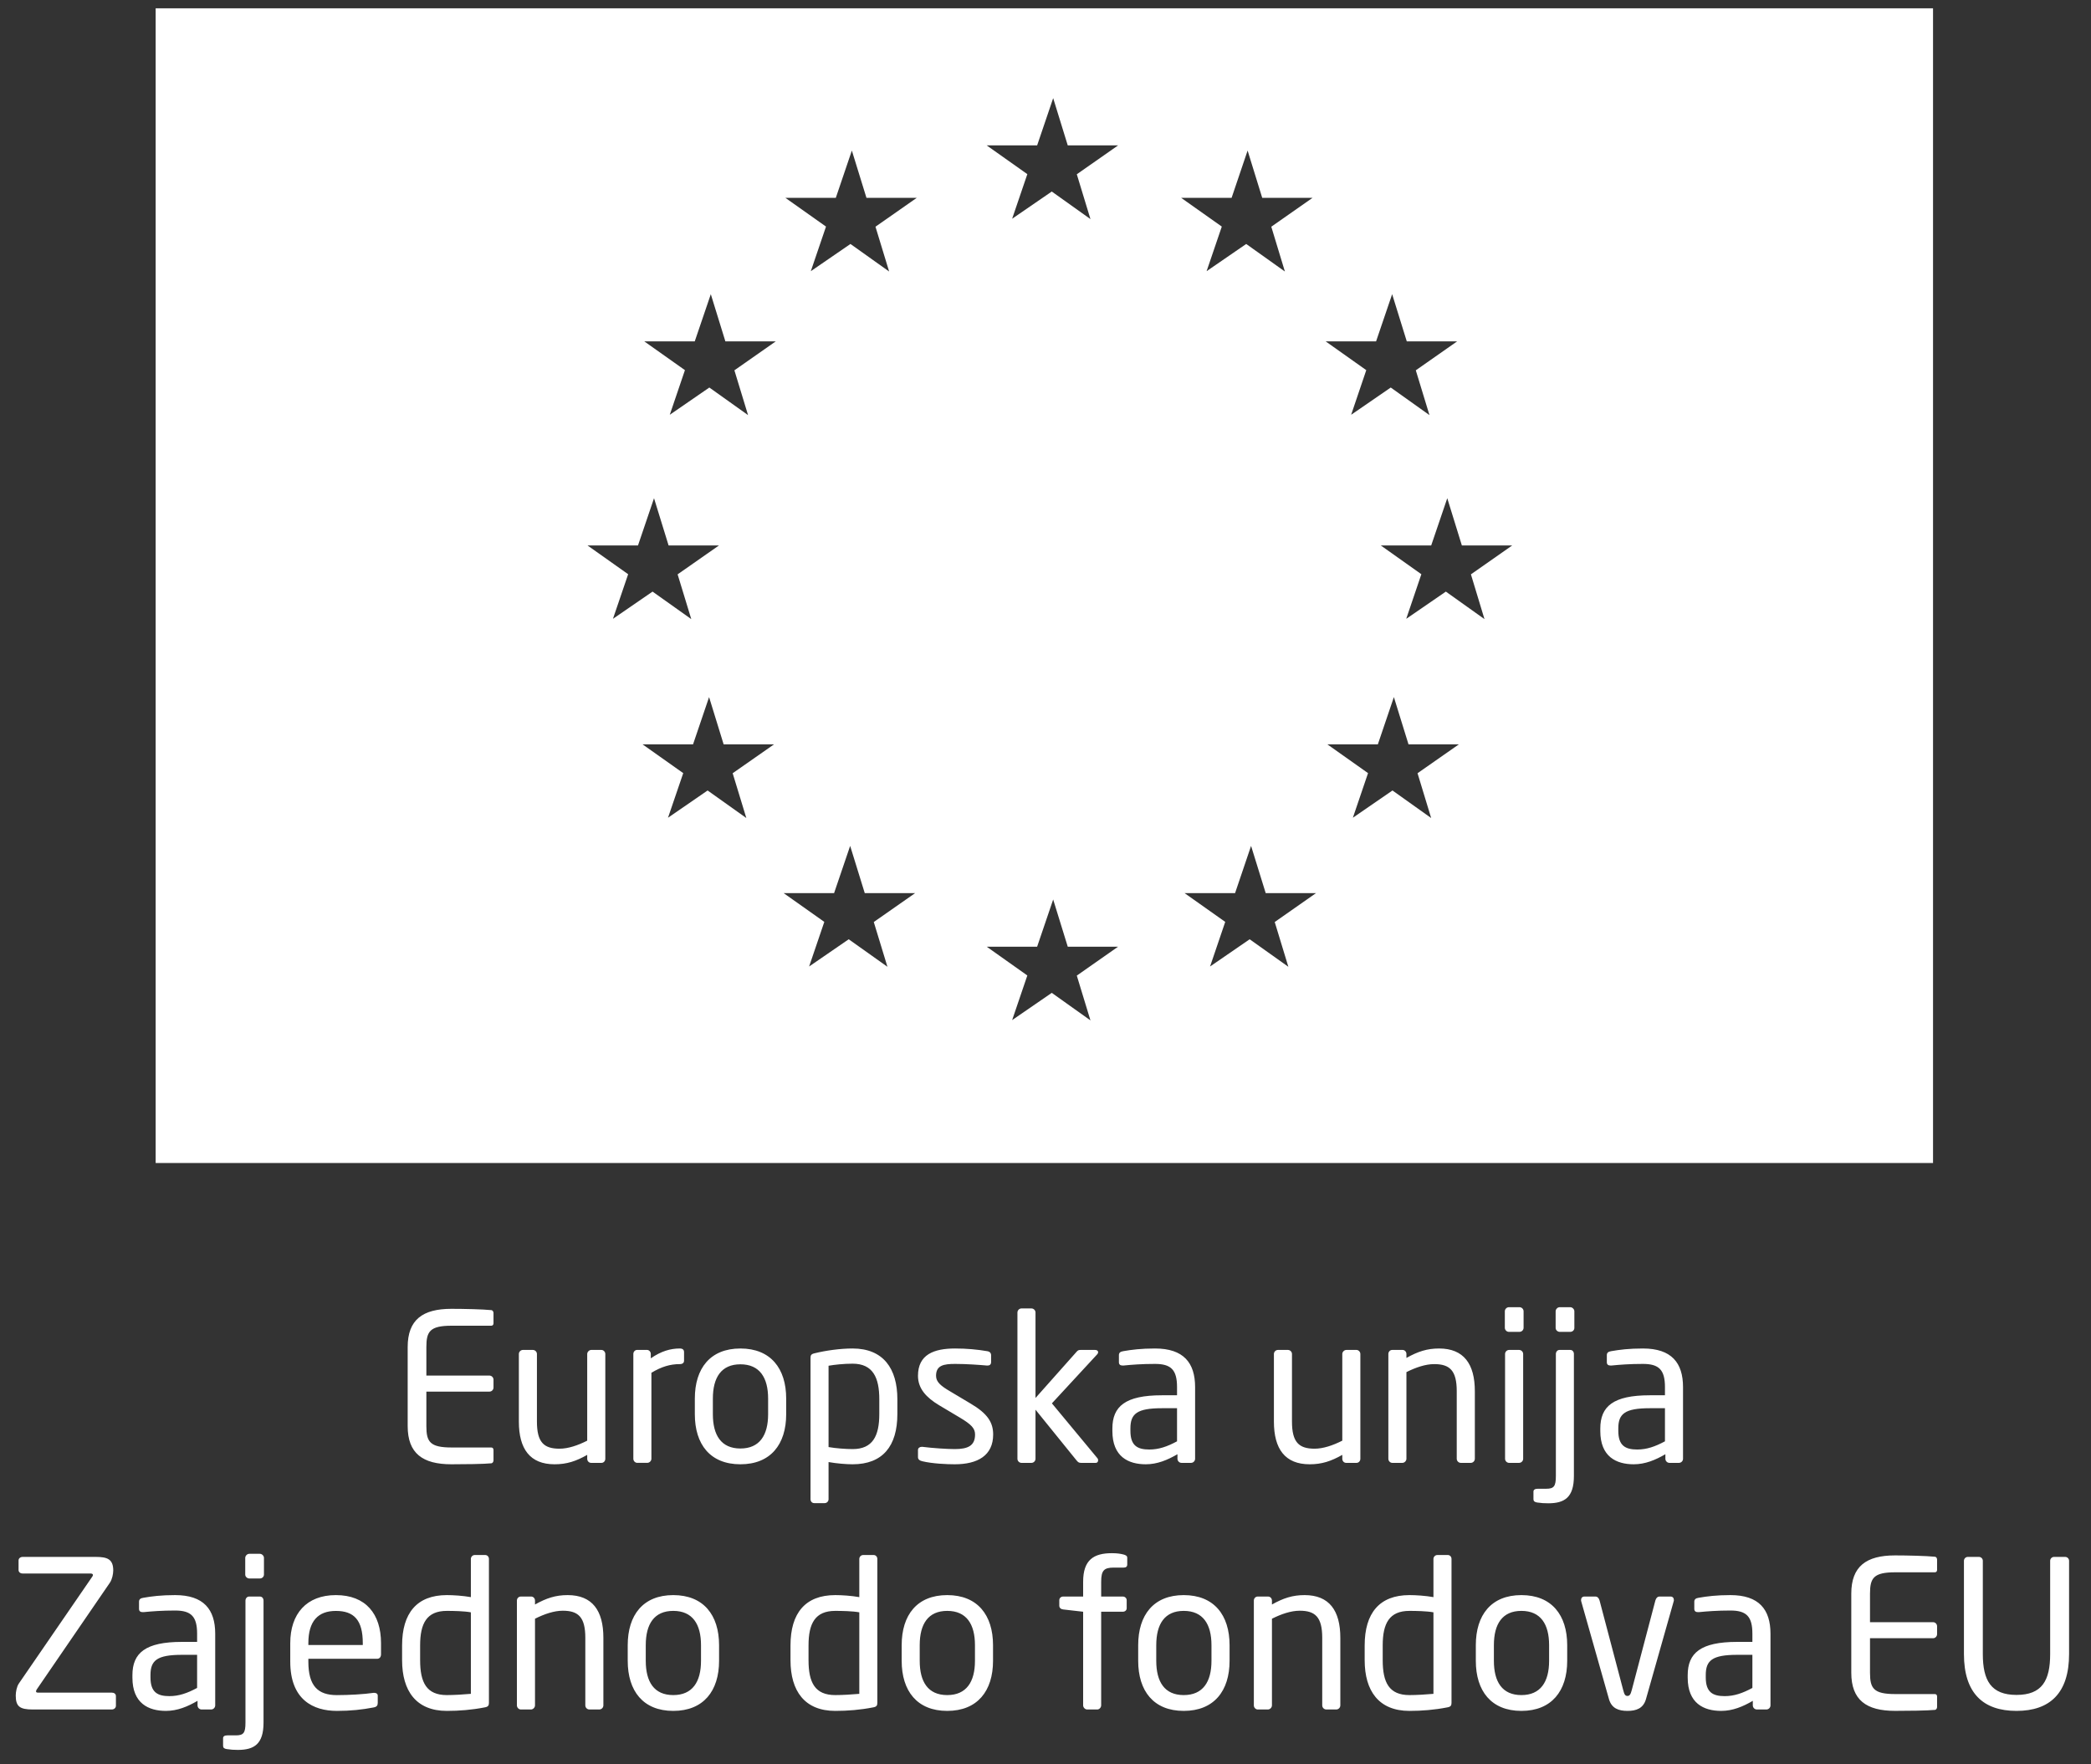 <?xml version="1.0" encoding="UTF-8"?>
<svg width="64px" height="54px" viewBox="0 0 64 54" version="1.1" xmlns="http://www.w3.org/2000/svg" xmlns:xlink="http://www.w3.org/1999/xlink">
    <rect x="0" y="0" width="64" height="54" fill="#333333" stroke="none"/>
    <!-- Generator: Sketch 54 (76480) - https://sketchapp.com -->
    <title>Combined Shape</title>
    <desc>Created with Sketch.</desc>
    <g id="Page-1" stroke="none" stroke-width="1" fill="none" fill-rule="evenodd">
        <g id="eu" fill="#FFFFFF" fill-rule="nonzero">
            <path d="M4.764,35.596 L4.764,0.254 L59.165,0.254 L59.165,35.596 L4.764,35.596 Z M32.192,5.862 L33.376,6.706 L32.958,5.334 L34.222,4.45 L32.681,4.45 L32.235,3.004 L31.744,4.45 L30.2,4.45 L31.444,5.33 L30.979,6.695 L32.192,5.862 Z M32.192,30.388 L33.376,31.231 L32.958,29.86 L34.222,28.975 L32.681,28.975 L32.235,27.531 L31.744,28.975 L30.2,28.975 L31.444,29.856 L30.979,31.222 L32.192,30.388 Z M19.973,18.107 L21.158,18.949 L20.74,17.579 L22.005,16.695 L20.464,16.695 L20.018,15.249 L19.527,16.695 L17.983,16.695 L19.226,17.575 L18.761,18.94 L19.973,18.107 Z M21.711,11.861 L22.896,12.705 L22.478,11.334 L23.743,10.449 L22.202,10.449 L21.756,9.004 L21.264,10.449 L19.721,10.449 L20.964,11.329 L20.5,12.695 L21.711,11.861 Z M26.03,7.467 L27.214,8.31 L26.796,6.939 L28.06,6.055 L26.52,6.055 L26.073,4.608 L25.582,6.055 L24.038,6.055 L25.282,6.935 L24.817,8.3 L26.03,7.467 Z M38.143,7.467 L39.327,8.31 L38.911,6.939 L40.174,6.055 L38.633,6.055 L38.186,4.608 L37.696,6.055 L36.152,6.055 L37.396,6.935 L36.931,8.3 L38.143,7.467 Z M42.567,11.861 L43.752,12.705 L43.334,11.334 L44.598,10.449 L43.058,10.449 L42.61,9.004 L42.118,10.449 L40.576,10.449 L41.818,11.329 L41.355,12.695 L42.567,11.861 Z M21.658,24.194 L22.843,25.037 L22.425,23.666 L23.69,22.783 L22.149,22.783 L21.703,21.336 L21.212,22.783 L19.668,22.783 L20.912,23.663 L20.446,25.028 L21.658,24.194 Z M25.977,28.748 L27.162,29.59 L26.744,28.22 L28.009,27.336 L26.468,27.336 L26.021,25.89 L25.529,27.336 L23.986,27.336 L25.23,28.216 L24.765,29.581 L25.977,28.748 Z M38.249,28.748 L39.433,29.59 L39.016,28.22 L40.279,27.336 L38.74,27.336 L38.292,25.89 L37.802,27.336 L36.257,27.336 L37.501,28.216 L37.037,29.581 L38.249,28.748 Z M42.62,24.194 L43.804,25.037 L43.387,23.666 L44.651,22.783 L43.111,22.783 L42.663,21.336 L42.172,22.783 L40.628,22.783 L41.872,23.663 L41.408,25.028 L42.62,24.194 Z M44.254,18.107 L45.436,18.949 L45.021,17.579 L46.284,16.695 L44.744,16.695 L44.297,15.249 L43.805,16.695 L42.263,16.695 L43.504,17.575 L43.041,18.94 L44.254,18.107 Z M15.042,44.787 C14.804,44.811 14.188,44.817 13.817,44.817 C12.937,44.817 12.478,44.484 12.478,43.649 L12.478,41.229 C12.478,40.392 12.937,40.059 13.817,40.059 C14.188,40.059 14.778,40.072 15.042,40.099 C15.08,40.104 15.105,40.148 15.105,40.185 L15.105,40.501 C15.105,40.544 15.08,40.576 15.036,40.576 L13.823,40.576 C13.157,40.576 13.05,40.752 13.05,41.229 L13.05,42.102 L14.98,42.102 C15.049,42.102 15.105,42.16 15.105,42.228 L15.105,42.468 C15.105,42.537 15.049,42.593 14.98,42.593 L13.05,42.593 L13.05,43.649 C13.05,44.127 13.157,44.303 13.823,44.303 L15.036,44.303 C15.08,44.303 15.105,44.335 15.105,44.378 L15.105,44.698 C15.105,44.736 15.08,44.78 15.042,44.787 Z M18.408,44.774 L18.094,44.774 C18.024,44.774 17.973,44.717 17.973,44.648 L17.973,44.529 C17.629,44.724 17.346,44.817 16.974,44.817 C16.22,44.817 15.881,44.346 15.881,43.51 L15.881,41.442 C15.881,41.374 15.937,41.317 16.007,41.317 L16.308,41.317 C16.378,41.317 16.434,41.374 16.434,41.442 L16.434,43.51 C16.434,44.145 16.647,44.34 17.125,44.34 C17.389,44.34 17.685,44.24 17.973,44.094 L17.973,41.442 C17.973,41.379 18.031,41.317 18.099,41.317 L18.408,41.317 C18.47,41.317 18.527,41.374 18.527,41.442 L18.527,44.648 C18.527,44.717 18.477,44.774 18.408,44.774 Z M20.805,41.751 C20.516,41.751 20.252,41.827 19.938,42.016 L19.938,44.648 C19.938,44.711 19.881,44.773 19.812,44.773 L19.504,44.773 C19.442,44.773 19.385,44.718 19.385,44.648 L19.385,41.441 C19.385,41.373 19.435,41.316 19.504,41.316 L19.799,41.316 C19.868,41.316 19.919,41.373 19.919,41.441 L19.919,41.574 C20.234,41.355 20.522,41.273 20.805,41.273 C20.894,41.273 20.937,41.31 20.937,41.386 L20.937,41.644 C20.937,41.712 20.894,41.751 20.805,41.751 Z M23.51,42.806 C23.51,42.165 23.252,41.757 22.662,41.757 C22.077,41.757 21.819,42.16 21.819,42.806 L21.819,43.285 C21.819,43.925 22.072,44.334 22.662,44.334 C23.246,44.334 23.51,43.932 23.51,43.285 L23.51,42.806 Z M22.662,44.817 C21.738,44.817 21.267,44.208 21.267,43.285 L21.267,42.806 C21.267,41.882 21.738,41.273 22.662,41.273 C23.586,41.273 24.063,41.882 24.063,42.806 L24.063,43.285 C24.063,44.208 23.586,44.817 22.662,44.817 Z M26.913,42.825 C26.913,42.166 26.719,41.738 26.096,41.738 C25.832,41.738 25.537,41.769 25.36,41.801 L25.36,44.29 C25.567,44.328 25.894,44.352 26.096,44.352 C26.712,44.352 26.913,43.95 26.913,43.278 L26.913,42.825 Z M26.096,44.817 C25.901,44.817 25.606,44.793 25.36,44.749 L25.36,45.887 C25.36,45.949 25.31,46.006 25.241,46.006 L24.921,46.006 C24.857,46.006 24.808,45.956 24.808,45.887 L24.808,41.562 C24.808,41.48 24.826,41.442 24.939,41.418 C25.272,41.336 25.713,41.273 26.096,41.273 C27.032,41.273 27.466,41.883 27.466,42.825 L27.466,43.278 C27.466,44.265 27.014,44.817 26.096,44.817 Z M29.222,44.817 C28.99,44.817 28.537,44.799 28.23,44.724 C28.148,44.705 28.097,44.668 28.097,44.598 L28.097,44.378 C28.097,44.322 28.148,44.283 28.21,44.283 L28.235,44.283 C28.537,44.322 28.996,44.352 29.222,44.352 C29.63,44.352 29.844,44.246 29.844,43.906 C29.844,43.718 29.732,43.598 29.372,43.384 L28.739,43.007 C28.355,42.775 28.097,42.504 28.097,42.109 C28.097,41.455 28.587,41.273 29.235,41.273 C29.586,41.273 29.92,41.304 30.215,41.355 C30.296,41.368 30.335,41.412 30.335,41.48 L30.335,41.688 C30.335,41.763 30.29,41.795 30.228,41.795 L30.209,41.795 C29.989,41.775 29.586,41.745 29.235,41.745 C28.883,41.745 28.65,41.788 28.65,42.109 C28.65,42.297 28.795,42.418 29.084,42.587 L29.706,42.958 C30.228,43.265 30.398,43.536 30.398,43.906 C30.398,44.547 29.926,44.817 29.222,44.817 Z M33.542,44.774 L33.09,44.774 C33.021,44.774 32.995,44.754 32.945,44.692 L31.694,43.146 L31.694,44.648 C31.694,44.717 31.638,44.774 31.568,44.774 L31.267,44.774 C31.197,44.774 31.141,44.717 31.141,44.648 L31.141,40.173 C31.141,40.104 31.197,40.047 31.267,40.047 L31.568,40.047 C31.638,40.047 31.694,40.104 31.694,40.173 L31.694,42.788 L32.951,41.374 C32.988,41.33 33.014,41.317 33.077,41.317 L33.517,41.317 C33.579,41.317 33.611,41.348 33.611,41.385 C33.611,41.412 33.599,41.436 33.579,41.455 L32.196,42.952 L33.592,44.635 C33.604,44.648 33.611,44.673 33.611,44.692 C33.611,44.736 33.586,44.774 33.542,44.774 Z M36.026,43.101 L35.561,43.101 C34.799,43.101 34.599,43.272 34.599,43.718 L34.599,43.793 C34.599,44.246 34.812,44.365 35.177,44.365 C35.466,44.365 35.724,44.277 36.026,44.114 L36.026,43.101 Z M36.453,44.774 L36.165,44.774 C36.095,44.774 36.039,44.717 36.039,44.648 L36.039,44.509 C35.736,44.685 35.422,44.817 35.07,44.817 C34.536,44.817 34.047,44.585 34.047,43.799 L34.047,43.724 C34.047,43.045 34.442,42.705 35.561,42.705 L36.026,42.705 L36.026,42.455 C36.026,41.926 35.843,41.745 35.353,41.745 C34.944,41.745 34.643,41.769 34.392,41.794 L34.36,41.794 C34.303,41.794 34.247,41.775 34.247,41.694 L34.247,41.474 C34.247,41.405 34.291,41.368 34.38,41.355 C34.636,41.31 34.926,41.273 35.353,41.273 C36.227,41.273 36.579,41.712 36.579,42.455 L36.579,44.648 C36.579,44.717 36.522,44.774 36.453,44.774 Z M41.518,44.774 L41.204,44.774 C41.134,44.774 41.084,44.717 41.084,44.648 L41.084,44.529 C40.739,44.724 40.456,44.817 40.085,44.817 C39.33,44.817 38.991,44.346 38.991,43.51 L38.991,41.442 C38.991,41.374 39.047,41.317 39.117,41.317 L39.418,41.317 C39.488,41.317 39.544,41.374 39.544,41.442 L39.544,43.51 C39.544,44.145 39.758,44.34 40.236,44.34 C40.499,44.34 40.795,44.24 41.084,44.094 L41.084,41.442 C41.084,41.379 41.141,41.317 41.21,41.317 L41.518,41.317 C41.58,41.317 41.637,41.374 41.637,41.442 L41.637,44.648 C41.637,44.717 41.587,44.774 41.518,44.774 Z M45.015,44.774 L44.713,44.774 C44.644,44.774 44.587,44.717 44.587,44.648 L44.587,42.58 C44.587,41.946 44.373,41.751 43.897,41.751 C43.632,41.751 43.336,41.851 43.047,41.996 L43.047,44.648 C43.047,44.711 42.991,44.774 42.921,44.774 L42.614,44.774 C42.551,44.774 42.494,44.717 42.494,44.648 L42.494,41.442 C42.494,41.374 42.544,41.317 42.614,41.317 L42.928,41.317 C42.997,41.317 43.047,41.374 43.047,41.442 L43.047,41.562 C43.393,41.368 43.676,41.273 44.046,41.273 C44.801,41.273 45.141,41.745 45.141,42.58 L45.141,44.648 C45.141,44.717 45.084,44.774 45.015,44.774 Z M46.494,44.774 L46.192,44.774 C46.123,44.774 46.066,44.717 46.066,44.648 L46.066,41.442 C46.066,41.374 46.123,41.317 46.192,41.317 L46.494,41.317 C46.563,41.317 46.62,41.374 46.62,41.442 L46.62,44.648 C46.62,44.717 46.563,44.774 46.494,44.774 Z M46.507,40.764 L46.186,40.764 C46.117,40.764 46.059,40.708 46.059,40.638 L46.059,40.135 C46.059,40.066 46.117,40.009 46.186,40.009 L46.507,40.009 C46.576,40.009 46.633,40.066 46.633,40.135 L46.633,40.638 C46.633,40.708 46.576,40.764 46.507,40.764 Z M48.06,40.764 L47.74,40.764 C47.678,40.764 47.614,40.713 47.614,40.644 L47.614,40.135 C47.614,40.072 47.67,40.009 47.74,40.009 L48.06,40.009 C48.123,40.009 48.187,40.066 48.187,40.135 L48.187,40.644 C48.187,40.713 48.13,40.764 48.06,40.764 Z M47.388,46.011 C47.263,46.011 47.173,46.005 47.048,45.987 C46.967,45.974 46.935,45.943 46.935,45.886 L46.935,45.654 C46.935,45.597 46.98,45.566 47.068,45.566 L47.325,45.566 C47.563,45.566 47.621,45.49 47.621,45.176 L47.621,41.442 C47.621,41.379 47.664,41.317 47.734,41.317 L48.06,41.317 C48.13,41.317 48.173,41.373 48.173,41.442 L48.173,45.176 C48.173,45.829 47.891,46.011 47.388,46.011 Z M50.96,43.101 L50.495,43.101 C49.733,43.101 49.532,43.272 49.532,43.718 L49.532,43.793 C49.532,44.246 49.746,44.365 50.111,44.365 C50.4,44.365 50.657,44.277 50.96,44.114 L50.96,43.101 Z M51.387,44.774 L51.099,44.774 C51.029,44.774 50.973,44.717 50.973,44.648 L50.973,44.509 C50.67,44.685 50.356,44.817 50.004,44.817 C49.47,44.817 48.981,44.585 48.981,43.799 L48.981,43.724 C48.981,43.045 49.376,42.705 50.495,42.705 L50.96,42.705 L50.96,42.455 C50.96,41.926 50.777,41.745 50.287,41.745 C49.878,41.745 49.577,41.769 49.325,41.794 L49.294,41.794 C49.237,41.794 49.181,41.775 49.181,41.694 L49.181,41.474 C49.181,41.405 49.225,41.368 49.314,41.355 C49.57,41.31 49.859,41.273 50.287,41.273 C51.161,41.273 51.513,41.712 51.513,42.455 L51.513,44.648 C51.513,44.717 51.456,44.774 51.387,44.774 Z M3.422,52.322 L1.003,52.322 C0.601,52.322 0.482,52.227 0.482,51.894 C0.482,51.788 0.512,51.624 0.575,51.53 L2.825,48.255 C2.838,48.236 2.845,48.218 2.845,48.205 C2.845,48.179 2.818,48.161 2.781,48.161 L0.694,48.161 C0.631,48.161 0.568,48.123 0.568,48.053 L0.568,47.759 C0.568,47.696 0.625,47.652 0.694,47.652 L2.932,47.652 C3.284,47.652 3.466,47.72 3.466,48.066 C3.466,48.179 3.429,48.343 3.366,48.437 L1.122,51.712 C1.109,51.731 1.103,51.756 1.103,51.768 C1.103,51.794 1.122,51.806 1.166,51.806 L3.422,51.806 C3.491,51.806 3.548,51.843 3.548,51.913 L3.548,52.209 C3.548,52.272 3.491,52.322 3.422,52.322 Z M6.033,50.649 L5.568,50.649 C4.807,50.649 4.606,50.82 4.606,51.266 L4.606,51.341 C4.606,51.794 4.819,51.913 5.184,51.913 C5.473,51.913 5.731,51.825 6.033,51.662 L6.033,50.649 Z M6.461,52.322 L6.172,52.322 C6.102,52.322 6.046,52.265 6.046,52.196 L6.046,52.057 C5.743,52.233 5.429,52.365 5.078,52.365 C4.544,52.365 4.053,52.133 4.053,51.347 L4.053,51.272 C4.053,50.593 4.449,50.253 5.568,50.253 L6.033,50.253 L6.033,50.003 C6.033,49.474 5.85,49.293 5.36,49.293 C4.952,49.293 4.65,49.317 4.399,49.342 L4.367,49.342 C4.31,49.342 4.255,49.323 4.255,49.242 L4.255,49.022 C4.255,48.953 4.298,48.915 4.387,48.903 C4.643,48.858 4.933,48.821 5.36,48.821 C6.234,48.821 6.587,49.26 6.587,50.003 L6.587,52.196 C6.587,52.265 6.53,52.322 6.461,52.322 Z M7.953,48.312 L7.632,48.312 C7.569,48.312 7.506,48.261 7.506,48.192 L7.506,47.683 C7.506,47.62 7.562,47.557 7.632,47.557 L7.953,47.557 C8.015,47.557 8.079,47.614 8.079,47.683 L8.079,48.192 C8.079,48.261 8.022,48.312 7.953,48.312 Z M7.28,53.559 C7.155,53.559 7.066,53.553 6.941,53.534 C6.859,53.522 6.828,53.491 6.828,53.434 L6.828,53.202 C6.828,53.144 6.872,53.114 6.96,53.114 L7.218,53.114 C7.456,53.114 7.513,53.038 7.513,52.724 L7.513,48.99 C7.513,48.927 7.557,48.865 7.626,48.865 L7.953,48.865 C8.022,48.865 8.066,48.92 8.066,48.99 L8.066,52.724 C8.066,53.377 7.783,53.559 7.28,53.559 Z M11.104,50.292 C11.104,49.581 10.832,49.305 10.28,49.305 C9.739,49.305 9.438,49.613 9.438,50.292 L9.438,50.349 L11.104,50.349 L11.104,50.292 Z M11.543,50.77 L9.438,50.77 L9.438,50.857 C9.438,51.605 9.732,51.882 10.312,51.882 C10.675,51.882 11.14,51.856 11.431,51.813 L11.46,51.813 C11.511,51.813 11.562,51.838 11.562,51.9 L11.562,52.114 C11.562,52.196 11.537,52.24 11.437,52.259 C11.079,52.328 10.732,52.365 10.312,52.365 C9.588,52.365 8.884,52.026 8.884,50.857 L8.884,50.292 C8.884,49.393 9.382,48.821 10.28,48.821 C11.197,48.821 11.662,49.399 11.662,50.292 L11.662,50.631 C11.662,50.713 11.62,50.77 11.543,50.77 Z M14.412,49.348 C14.204,49.31 13.877,49.304 13.676,49.304 C13.06,49.304 12.859,49.688 12.859,50.361 L12.859,50.813 C12.859,51.497 13.055,51.881 13.676,51.881 C13.89,51.881 14.197,51.863 14.412,51.843 L14.412,49.348 Z M14.833,52.258 C14.443,52.334 14.059,52.365 13.676,52.365 C12.739,52.365 12.307,51.755 12.307,50.813 L12.307,50.361 C12.307,49.373 12.759,48.821 13.676,48.821 C13.871,48.821 14.167,48.839 14.412,48.883 L14.412,47.714 C14.412,47.652 14.462,47.594 14.531,47.594 L14.851,47.594 C14.915,47.594 14.965,47.646 14.965,47.714 L14.965,52.114 C14.965,52.196 14.946,52.24 14.833,52.258 Z M18.342,52.322 L18.041,52.322 C17.972,52.322 17.915,52.265 17.915,52.196 L17.915,50.128 C17.915,49.494 17.701,49.299 17.224,49.299 C16.959,49.299 16.664,49.399 16.375,49.544 L16.375,52.196 C16.375,52.259 16.319,52.322 16.249,52.322 L15.942,52.322 C15.879,52.322 15.821,52.265 15.821,52.196 L15.821,48.99 C15.821,48.921 15.872,48.865 15.942,48.865 L16.256,48.865 C16.325,48.865 16.375,48.921 16.375,48.99 L16.375,49.109 C16.721,48.915 17.004,48.821 17.374,48.821 C18.128,48.821 18.468,49.293 18.468,50.128 L18.468,52.196 C18.468,52.265 18.411,52.322 18.342,52.322 Z M21.456,50.354 C21.456,49.712 21.198,49.304 20.607,49.304 C20.022,49.304 19.765,49.707 19.765,50.354 L19.765,50.832 C19.765,51.473 20.017,51.881 20.607,51.881 C21.192,51.881 21.456,51.48 21.456,50.832 L21.456,50.354 Z M20.607,52.365 C19.684,52.365 19.213,51.755 19.213,50.832 L19.213,50.354 C19.213,49.43 19.684,48.821 20.607,48.821 C21.531,48.821 22.009,49.43 22.009,50.354 L22.009,50.832 C22.009,51.755 21.531,52.365 20.607,52.365 Z M26.301,49.348 C26.093,49.31 25.766,49.304 25.565,49.304 C24.948,49.304 24.747,49.688 24.747,50.361 L24.747,50.813 C24.747,51.497 24.943,51.881 25.565,51.881 C25.779,51.881 26.086,51.863 26.301,51.843 L26.301,49.348 Z M26.721,52.258 C26.331,52.334 25.948,52.365 25.565,52.365 C24.628,52.365 24.195,51.755 24.195,50.813 L24.195,50.361 C24.195,49.373 24.648,48.821 25.565,48.821 C25.76,48.821 26.055,48.839 26.301,48.883 L26.301,47.714 C26.301,47.652 26.351,47.594 26.42,47.594 L26.74,47.594 C26.803,47.594 26.853,47.646 26.853,47.714 L26.853,52.114 C26.853,52.196 26.834,52.24 26.721,52.258 Z M29.841,50.354 C29.841,49.712 29.583,49.304 28.992,49.304 C28.407,49.304 28.15,49.707 28.15,50.354 L28.15,50.832 C28.15,51.473 28.402,51.881 28.992,51.881 C29.577,51.881 29.841,51.48 29.841,50.832 L29.841,50.354 Z M28.992,52.365 C28.069,52.365 27.598,51.755 27.598,50.832 L27.598,50.354 C27.598,49.43 28.069,48.821 28.992,48.821 C29.916,48.821 30.394,49.43 30.394,50.354 L30.394,50.832 C30.394,51.755 29.916,52.365 28.992,52.365 Z M34.39,47.979 L34.088,47.979 C33.792,47.979 33.704,48.066 33.704,48.412 L33.704,48.865 L34.365,48.865 C34.433,48.865 34.485,48.915 34.485,48.977 L34.485,49.223 C34.485,49.286 34.433,49.33 34.365,49.33 L33.704,49.33 L33.704,52.196 C33.704,52.258 33.648,52.322 33.585,52.322 L33.278,52.322 C33.208,52.322 33.152,52.258 33.152,52.196 L33.152,49.33 L32.541,49.26 C32.473,49.254 32.422,49.21 32.422,49.147 L32.422,48.977 C32.422,48.915 32.473,48.865 32.541,48.865 L33.152,48.865 L33.152,48.412 C33.152,47.739 33.479,47.538 34.032,47.538 C34.202,47.538 34.301,47.557 34.383,47.577 C34.452,47.594 34.502,47.62 34.502,47.676 L34.502,47.884 C34.502,47.954 34.458,47.979 34.39,47.979 Z M37.08,50.354 C37.08,49.712 36.822,49.304 36.231,49.304 C35.647,49.304 35.39,49.707 35.39,50.354 L35.39,50.832 C35.39,51.473 35.642,51.881 36.231,51.881 C36.816,51.881 37.08,51.48 37.08,50.832 L37.08,50.354 Z M36.231,52.365 C35.308,52.365 34.837,51.755 34.837,50.832 L34.837,50.354 C34.837,49.43 35.308,48.821 36.231,48.821 C37.156,48.821 37.634,49.43 37.634,50.354 L37.634,50.832 C37.634,51.755 37.156,52.365 36.231,52.365 Z M40.898,52.322 L40.596,52.322 C40.527,52.322 40.47,52.265 40.47,52.196 L40.47,50.128 C40.47,49.494 40.257,49.299 39.78,49.299 C39.515,49.299 39.219,49.399 38.931,49.544 L38.931,52.196 C38.931,52.259 38.875,52.322 38.805,52.322 L38.497,52.322 C38.434,52.322 38.377,52.265 38.377,52.196 L38.377,48.99 C38.377,48.921 38.427,48.865 38.497,48.865 L38.811,48.865 C38.88,48.865 38.931,48.921 38.931,48.99 L38.931,49.109 C39.276,48.915 39.559,48.821 39.93,48.821 C40.684,48.821 41.024,49.293 41.024,50.128 L41.024,52.196 C41.024,52.265 40.967,52.322 40.898,52.322 Z M43.874,49.348 C43.667,49.31 43.34,49.304 43.139,49.304 C42.522,49.304 42.321,49.688 42.321,50.361 L42.321,50.813 C42.321,51.497 42.517,51.881 43.139,51.881 C43.352,51.881 43.66,51.863 43.874,51.843 L43.874,49.348 Z M44.295,52.258 C43.905,52.334 43.522,52.365 43.139,52.365 C42.202,52.365 41.769,51.755 41.769,50.813 L41.769,50.361 C41.769,49.373 42.221,48.821 43.139,48.821 C43.334,48.821 43.629,48.839 43.874,48.883 L43.874,47.714 C43.874,47.652 43.925,47.594 43.994,47.594 L44.314,47.594 C44.377,47.594 44.427,47.646 44.427,47.714 L44.427,52.114 C44.427,52.196 44.408,52.24 44.295,52.258 Z M47.414,50.354 C47.414,49.712 47.156,49.304 46.566,49.304 C45.981,49.304 45.724,49.707 45.724,50.354 L45.724,50.832 C45.724,51.473 45.976,51.881 46.566,51.881 C47.15,51.881 47.414,51.48 47.414,50.832 L47.414,50.354 Z M46.566,52.365 C45.642,52.365 45.171,51.755 45.171,50.832 L45.171,50.354 C45.171,49.43 45.642,48.821 46.566,48.821 C47.49,48.821 47.968,49.43 47.968,50.354 L47.968,50.832 C47.968,51.755 47.49,52.365 46.566,52.365 Z M51.226,49.015 L50.378,52.007 C50.296,52.289 50.083,52.365 49.813,52.365 C49.542,52.365 49.329,52.289 49.247,52.007 L48.398,49.015 C48.392,48.996 48.392,48.984 48.392,48.971 C48.392,48.909 48.43,48.865 48.493,48.865 L48.838,48.865 C48.889,48.865 48.932,48.903 48.958,48.984 L49.681,51.724 C49.718,51.875 49.749,51.907 49.813,51.907 C49.87,51.907 49.907,51.875 49.945,51.724 L50.667,48.984 C50.692,48.903 50.737,48.865 50.787,48.865 L51.132,48.865 C51.196,48.865 51.233,48.909 51.233,48.971 C51.233,48.984 51.233,48.996 51.226,49.015 Z M53.636,50.649 L53.171,50.649 C52.41,50.649 52.209,50.82 52.209,51.266 L52.209,51.341 C52.209,51.794 52.423,51.913 52.787,51.913 C53.077,51.913 53.334,51.825 53.636,51.662 L53.636,50.649 Z M54.064,52.322 L53.775,52.322 C53.705,52.322 53.649,52.265 53.649,52.196 L53.649,52.057 C53.347,52.233 53.033,52.365 52.681,52.365 C52.147,52.365 51.656,52.133 51.656,51.347 L51.656,51.272 C51.656,50.593 52.052,50.253 53.171,50.253 L53.636,50.253 L53.636,50.003 C53.636,49.474 53.453,49.293 52.964,49.293 C52.555,49.293 52.253,49.317 52.002,49.342 L51.971,49.342 C51.914,49.342 51.858,49.323 51.858,49.242 L51.858,49.022 C51.858,48.953 51.902,48.915 51.99,48.903 C52.247,48.858 52.536,48.821 52.964,48.821 C53.837,48.821 54.19,49.26 54.19,50.003 L54.19,52.196 C54.19,52.265 54.133,52.322 54.064,52.322 Z M59.227,52.334 C58.989,52.358 58.373,52.364 58.002,52.364 C57.123,52.364 56.663,52.032 56.663,51.197 L56.663,48.776 C56.663,47.94 57.123,47.606 58.002,47.606 C58.373,47.606 58.964,47.62 59.227,47.647 C59.266,47.651 59.289,47.696 59.289,47.733 L59.289,48.047 C59.289,48.092 59.266,48.123 59.221,48.123 L58.008,48.123 C57.343,48.123 57.236,48.3 57.236,48.776 L57.236,49.65 L59.166,49.65 C59.234,49.65 59.289,49.706 59.289,49.776 L59.289,50.016 C59.289,50.084 59.234,50.141 59.166,50.141 L57.236,50.141 L57.236,51.197 C57.236,51.675 57.343,51.85 58.008,51.85 L59.221,51.85 C59.266,51.85 59.289,51.882 59.289,51.925 L59.289,52.245 C59.289,52.283 59.266,52.328 59.227,52.334 Z M61.72,52.365 C60.701,52.365 60.111,51.825 60.111,50.625 L60.111,47.771 C60.111,47.709 60.161,47.652 60.23,47.652 L60.57,47.652 C60.632,47.652 60.689,47.702 60.689,47.771 L60.689,50.625 C60.689,51.435 60.941,51.876 61.72,51.876 C62.499,51.876 62.75,51.441 62.75,50.625 L62.75,47.771 C62.75,47.709 62.801,47.652 62.869,47.652 L63.209,47.652 C63.272,47.652 63.329,47.702 63.329,47.771 L63.329,50.625 C63.329,51.825 62.738,52.365 61.72,52.365 Z" id="Combined-Shape"></path>
        </g>
    </g>
</svg>